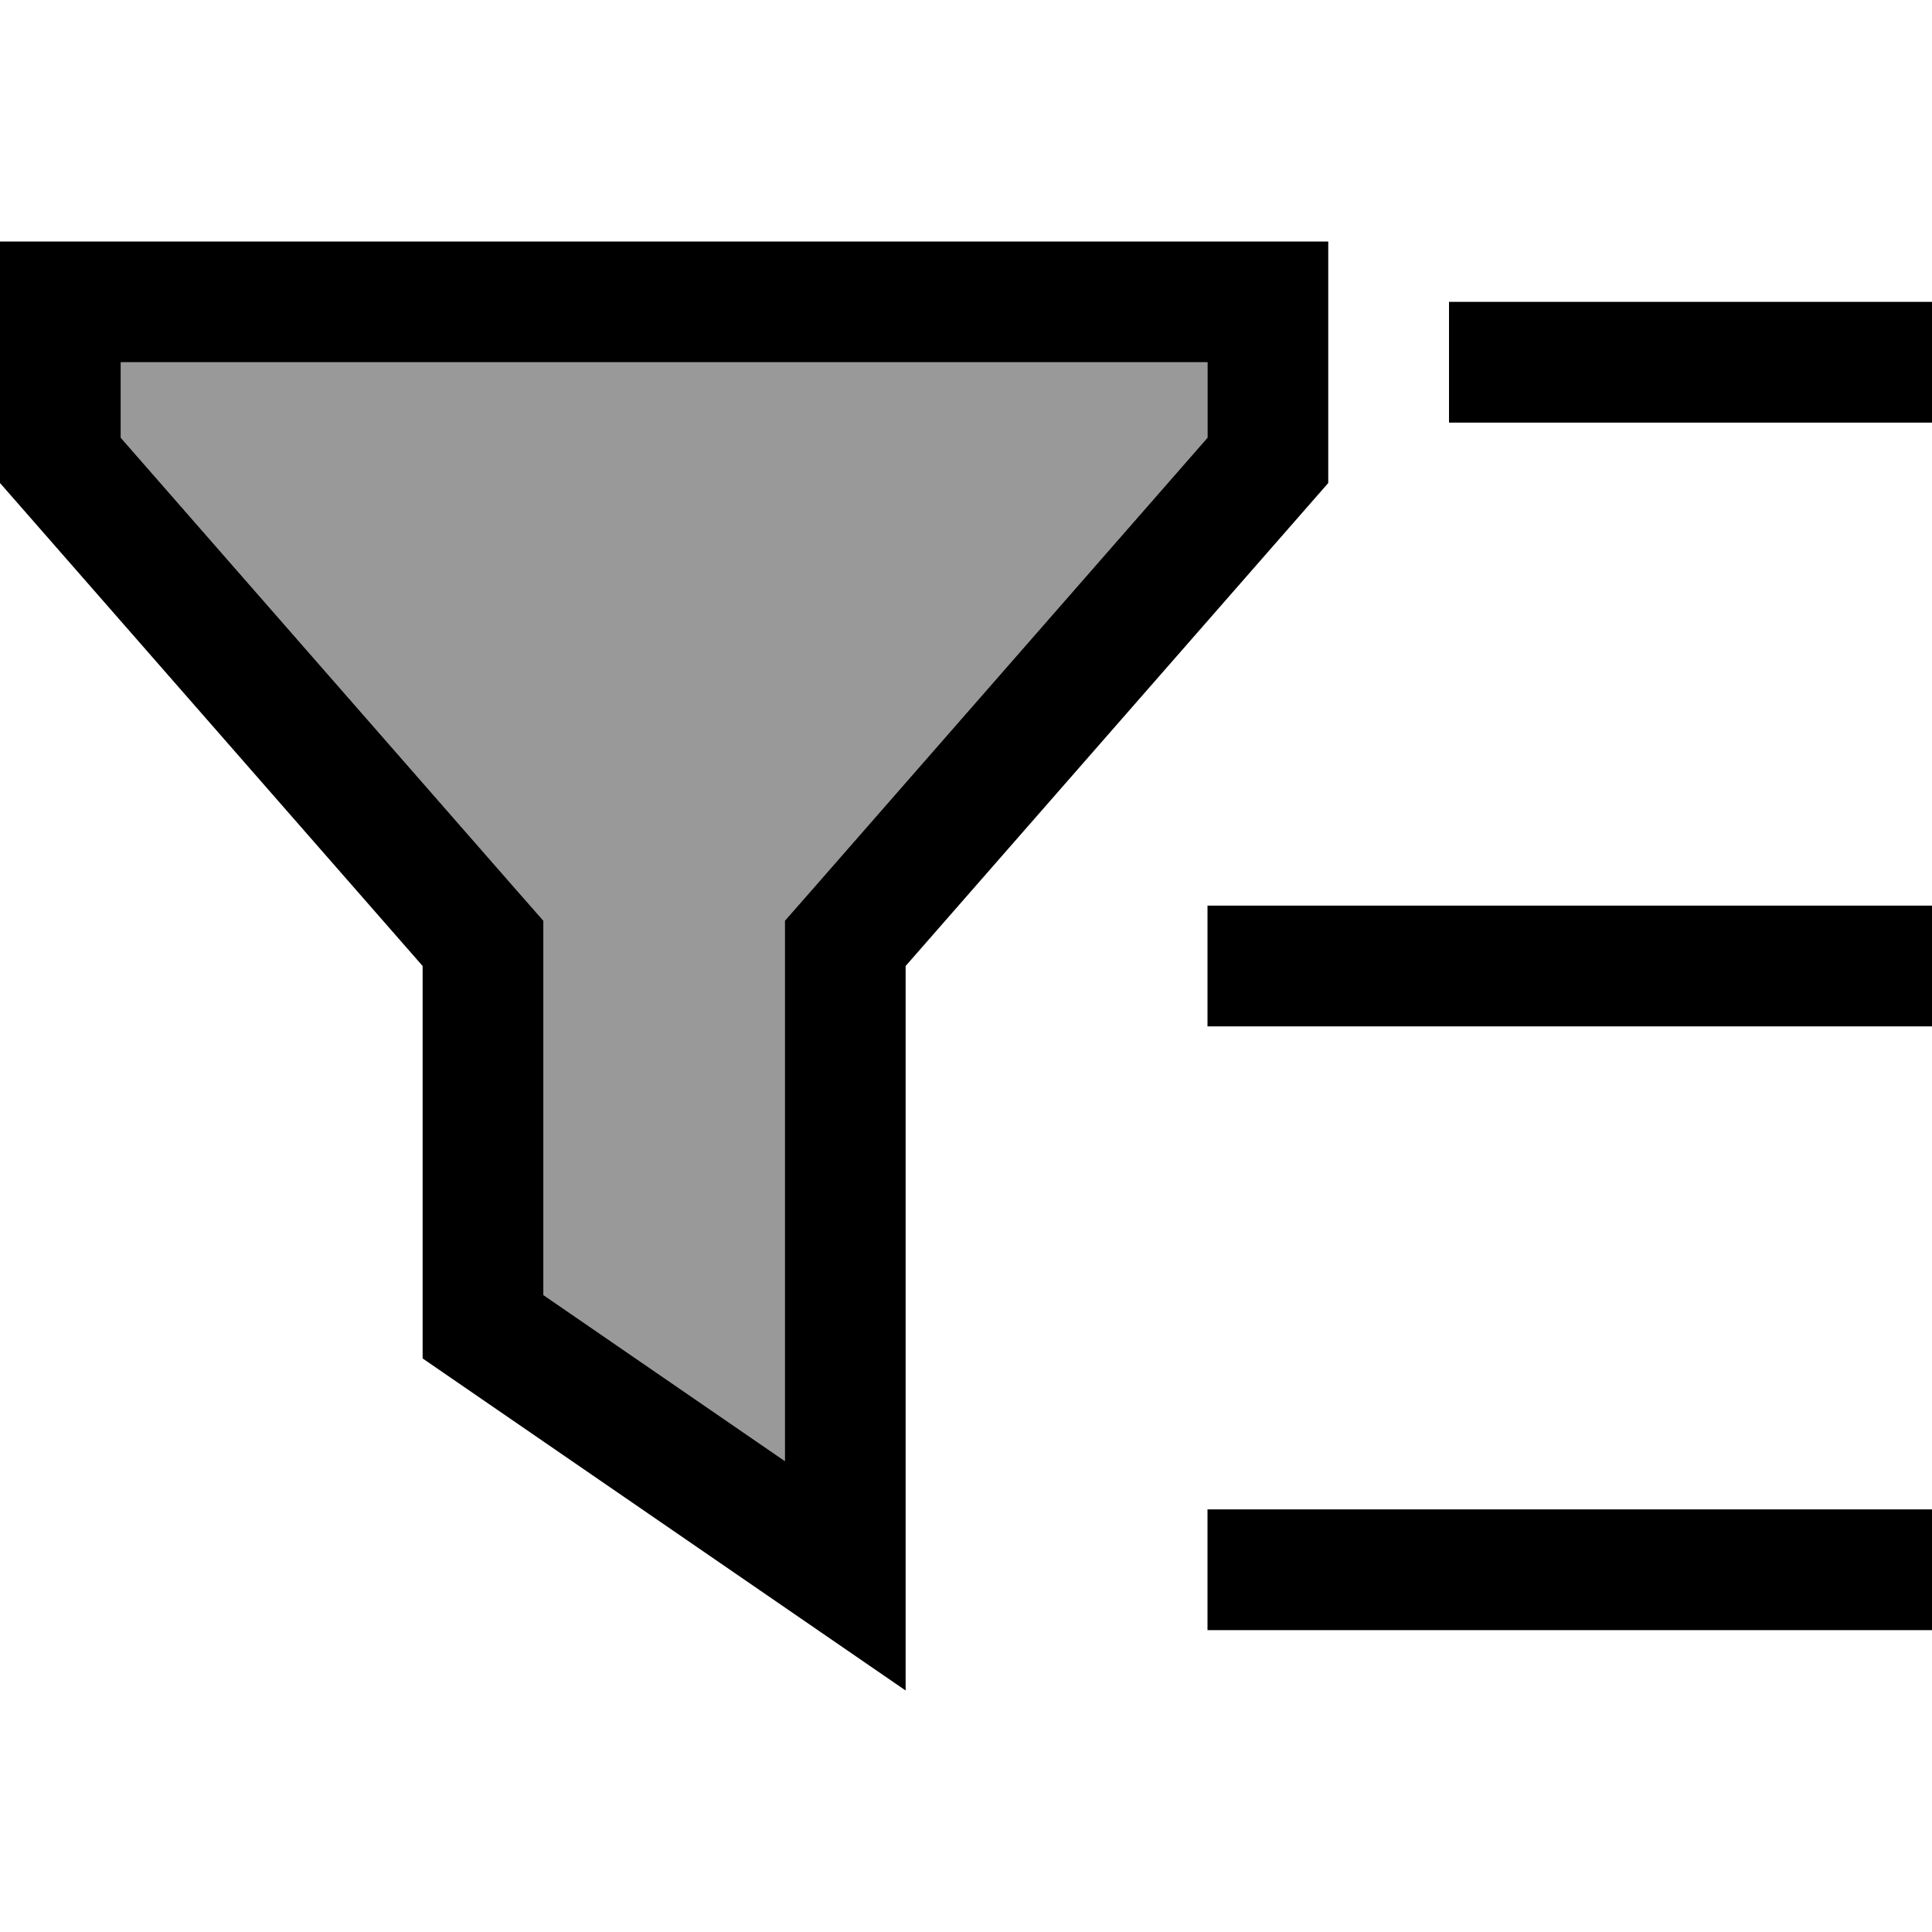 <svg fill="currentColor" xmlns="http://www.w3.org/2000/svg" viewBox="0 0 512 512"><!--! Font Awesome Pro 6.7.2 by @fontawesome - https://fontawesome.com License - https://fontawesome.com/license (Commercial License) Copyright 2024 Fonticons, Inc. --><defs><style>.fa-secondary{opacity:.4}</style></defs><path class="fa-secondary" d="M32 96l0 20 104.1 119 7.9 9 0 12 0 87.2 64 44L208 256l0-12 7.9-9L320 116l0-20L32 96z"/><path class="fa-primary" d="M144 256l0 87.2 64 44L208 256l0-12 7.9-9L320 116l0-20L32 96l0 20 104.1 119 7.9 9 0 12zm-32 0L0 128 0 96 0 64l32 0 288 0 32 0 0 32 0 32L240 256l0 153.2 0 38.8-32-22-96-66 0-104zM384 80l16 0 96 0 16 0 0 32-16 0-96 0-16 0 0-32zM336 240l160 0 16 0 0 32-16 0-160 0-16 0 0-32 16 0zm0 160l160 0 16 0 0 32-16 0-160 0-16 0 0-32 16 0z"/></svg>